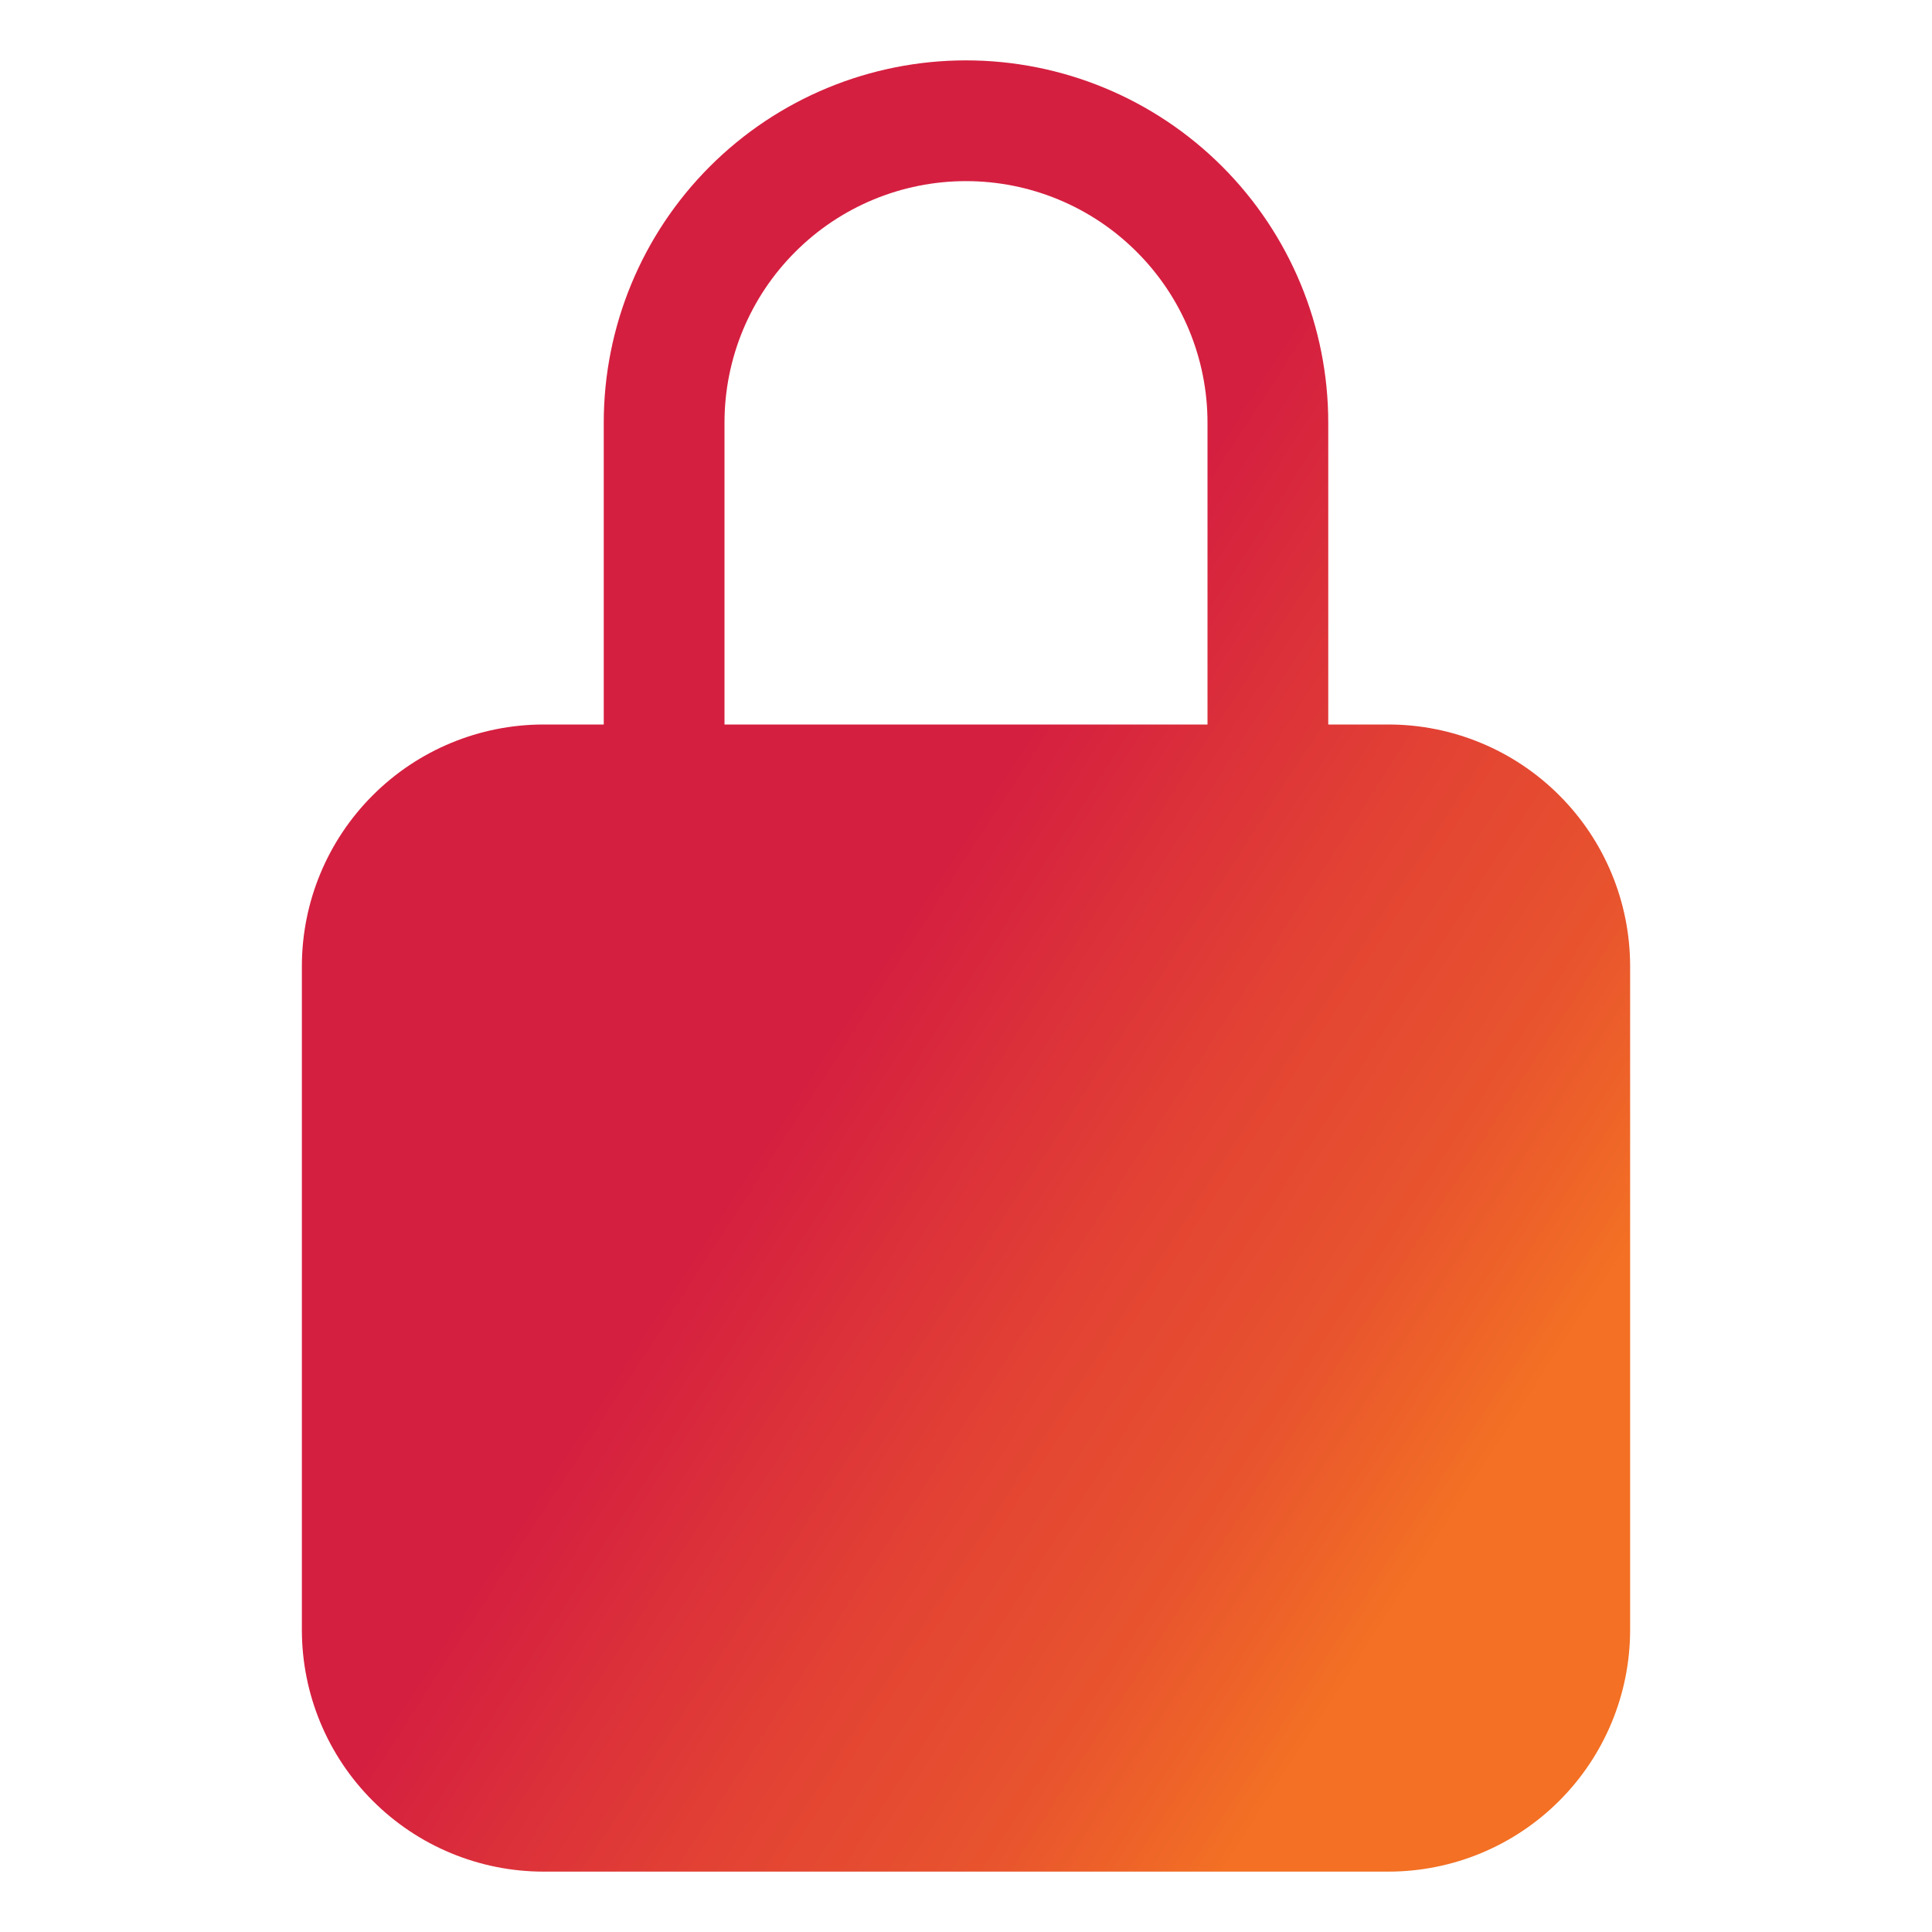<svg width="24" height="24" viewBox="0 0 24 24" fill="none" xmlns="http://www.w3.org/2000/svg">
<path d="M17.25 9H16.5V5.25C16.5 4.057 16.026 2.912 15.182 2.068C14.338 1.224 13.194 0.75 12 0.75C10.806 0.75 9.662 1.224 8.818 2.068C7.974 2.912 7.5 4.057 7.5 5.25V9H6.75C5.955 9.001 5.192 9.317 4.63 9.88C4.067 10.442 3.751 11.205 3.75 12V20.25C3.751 21.045 4.067 21.808 4.63 22.37C5.192 22.933 5.955 23.249 6.75 23.25H17.25C18.045 23.249 18.808 22.933 19.37 22.37C19.933 21.808 20.249 21.045 20.25 20.25V12C20.249 11.205 19.933 10.442 19.37 9.88C18.808 9.317 18.045 9.001 17.25 9ZM15 9H9V5.25C9 4.454 9.316 3.691 9.879 3.129C10.441 2.566 11.204 2.25 12 2.25C12.796 2.25 13.559 2.566 14.121 3.129C14.684 3.691 15 4.454 15 5.25V9Z" fill="url(#paint0_linear)"/>
<defs>
<linearGradient id="paint0_linear" x1="5.95" y1="5.438" x2="20.602" y2="14.918" gradientUnits="userSpaceOnUse">
<stop offset="0.443" stop-color="#D51F40"/>
<stop offset="0.682" stop-color="#E24134"/>
<stop offset="0.859" stop-color="#E8542E"/>
<stop offset="1" stop-color="#F37024"/>
</linearGradient>
</defs>
</svg>
